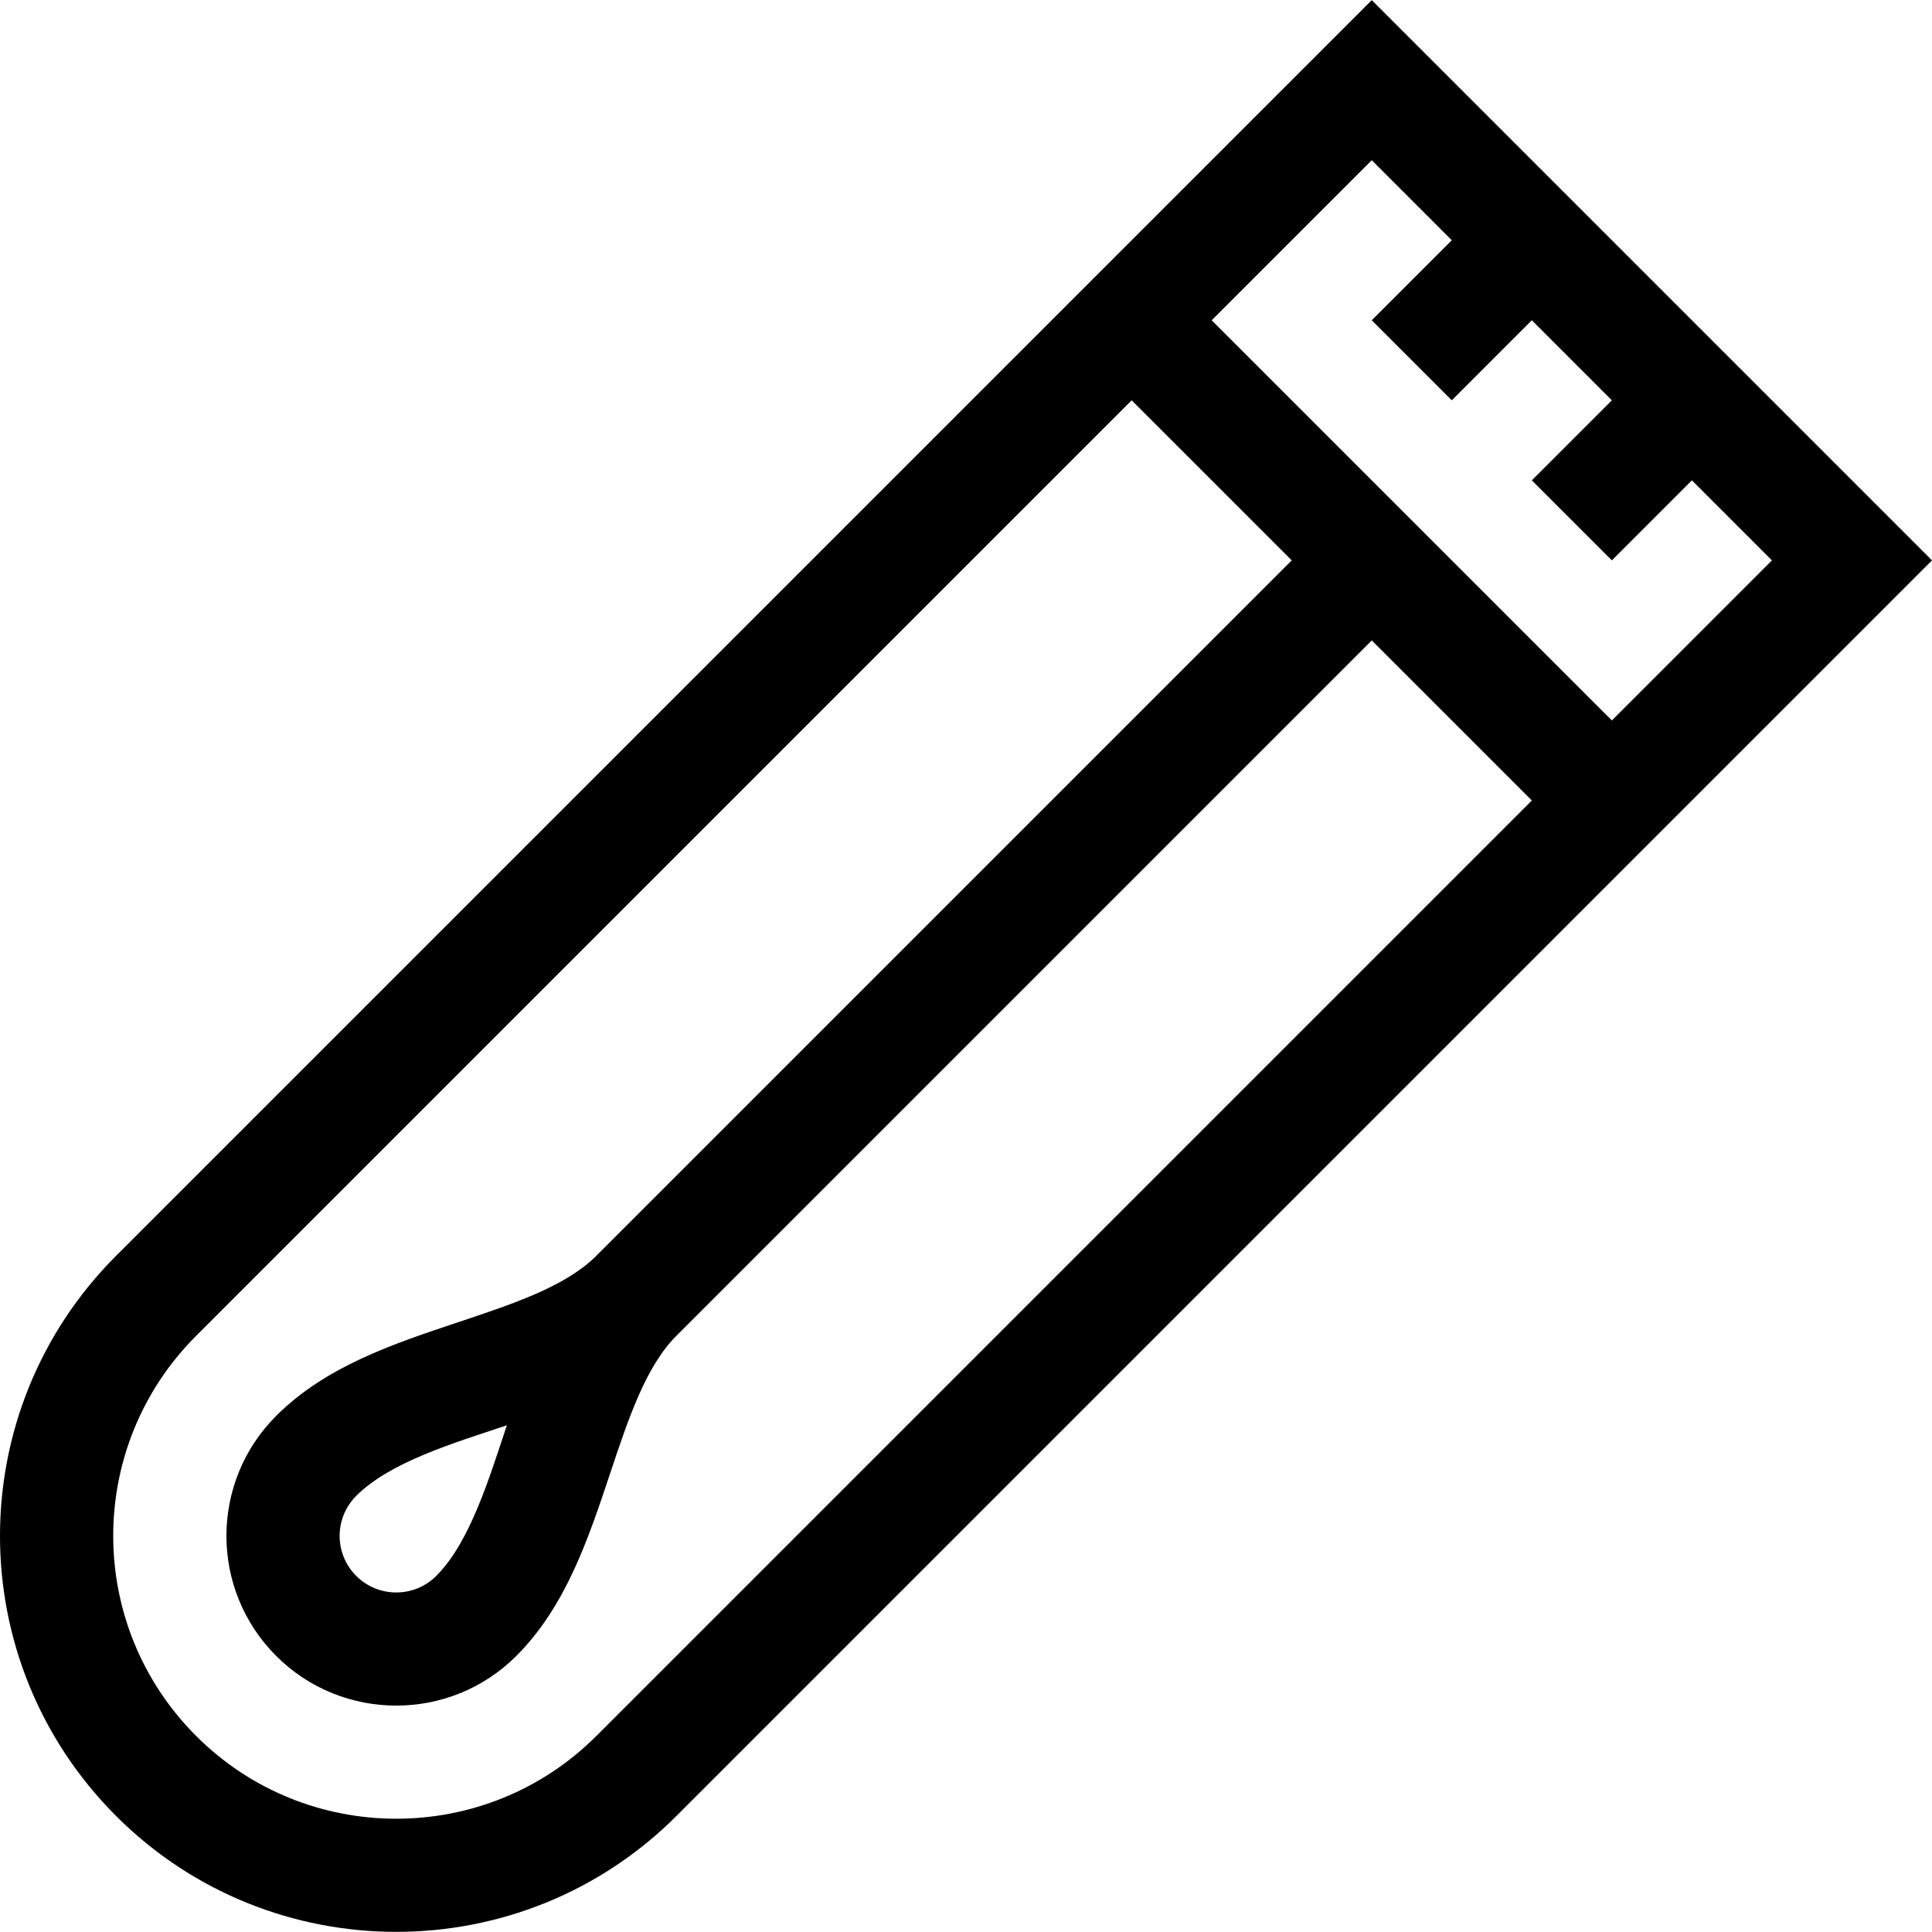 <svg id="Capa_1" enable-background="new 0 0 512.074 512.074" height="512" viewBox="0 0 512.074 512.074" width="512" xmlns="http://www.w3.org/2000/svg"><g><path d="m512.074 148.529-148.492-148.493c-5.449 5.45-320.985 320.985-332.805 332.805-41.034 41.034-41.04 107.453 0 148.493 40.939 40.938 107.552 40.94 148.492 0zm-148.492-106.066 21.213 21.213-21.213 21.213 21.213 21.213 21.213-21.214 21.214 21.214-21.213 21.213 21.213 21.213 21.213-21.214 21.214 21.214-42.427 42.427-106.066-106.066zm-205.525 417.657c-29.242 29.242-76.824 29.242-106.066 0-29.309-29.308-29.314-76.753 0-106.066l247.952-247.952 42.427 42.426-184.313 184.313c-8.103 8.103-21.927 12.711-36.563 17.59-17.295 5.765-35.179 11.726-48.289 24.837-17.586 17.584-17.59 46.052 0 63.64 17.543 17.543 46.092 17.547 63.639 0 13.111-13.111 19.072-30.995 24.838-48.291 4.879-14.636 9.486-28.46 17.589-36.562l184.313-184.312 42.427 42.427zm-23.714-82.352c-4.581 13.676-9.673 30.887-18.713 39.926-5.85 5.849-15.365 5.849-21.213 0-5.863-5.863-5.863-15.35 0-21.213 9.029-9.03 25.768-13.963 39.926-18.713z"/></g></svg>